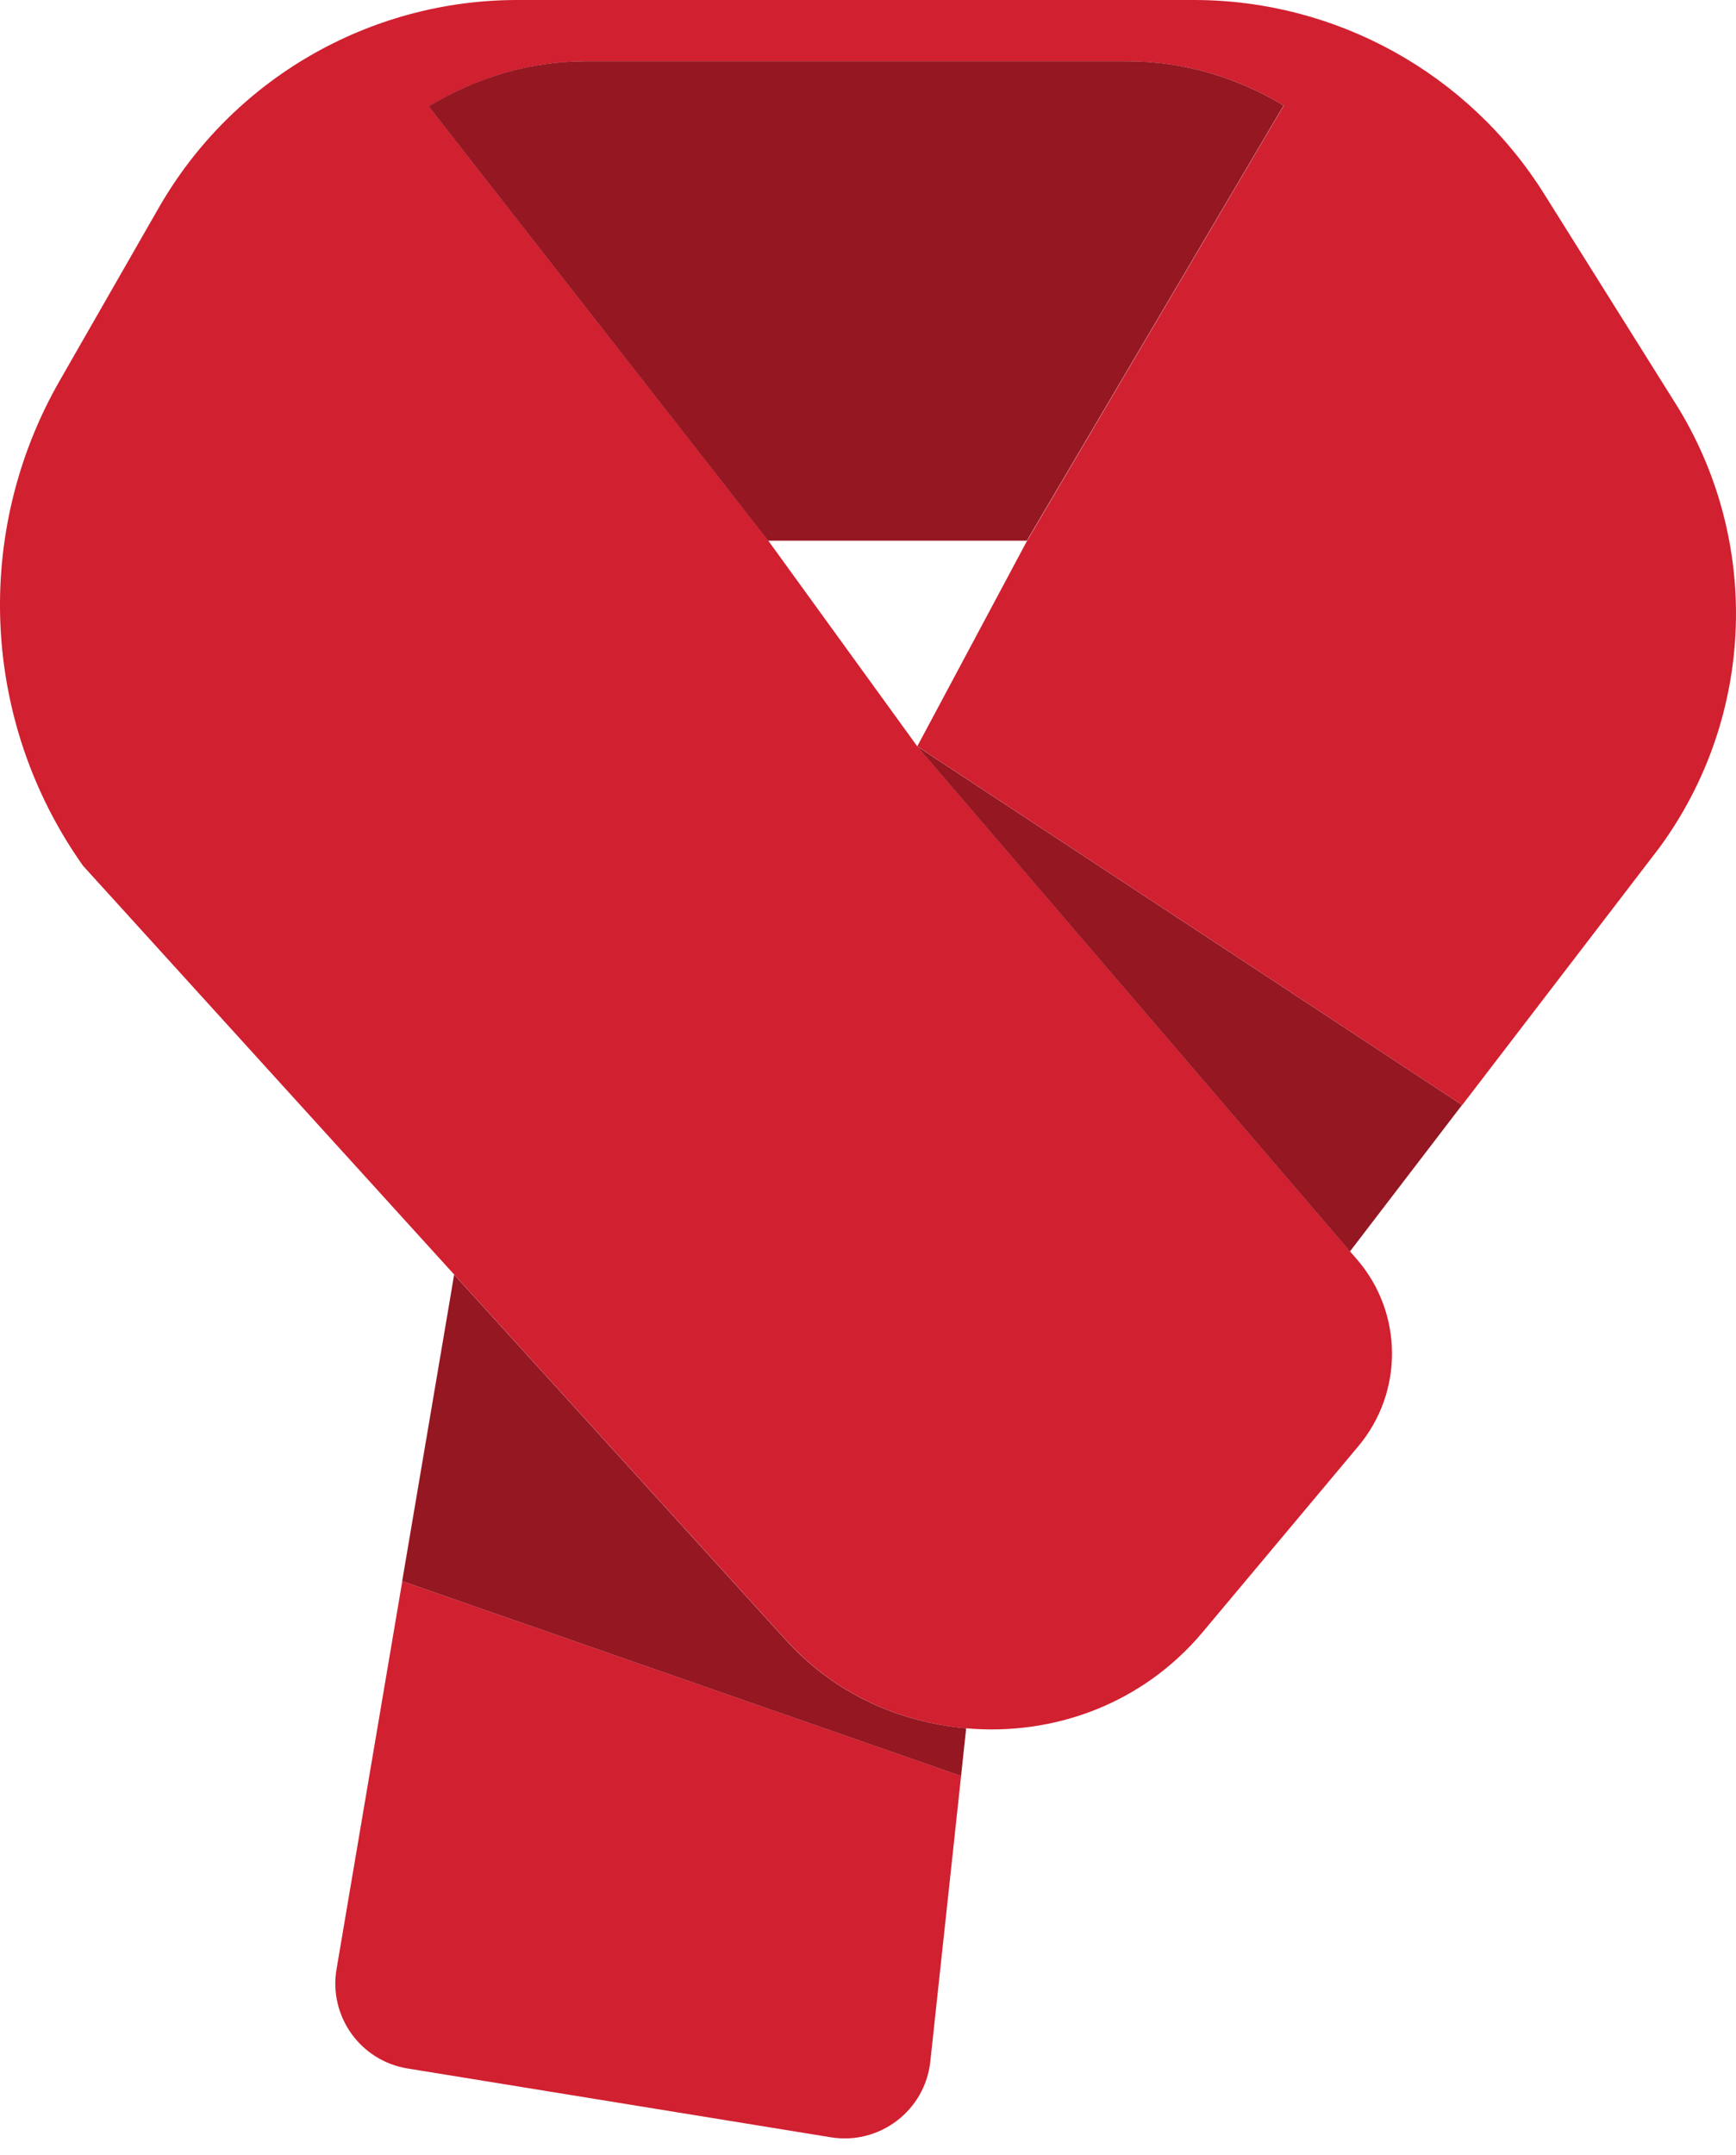 <svg width="29" height="36" viewBox="0 0 29 36" fill="none" xmlns="http://www.w3.org/2000/svg">
<path d="M7.504 21.786L5.622 32.89C5.488 33.677 6.022 34.423 6.81 34.55L13.879 35.699C14.694 35.831 15.452 35.253 15.541 34.433L16.055 29.663L6.719 26.41L7.503 21.786H7.504Z" fill="#D12030"/>
<path d="M27.978 6.721L25.795 3.239C24.532 1.224 22.322 0 19.944 0H8.642C6.166 0 3.879 1.326 2.65 3.474L1.002 6.35C-0.462 8.897 -0.312 12.064 1.387 14.461L7.589 21.291L13.134 27.396C13.951 28.297 15.034 28.769 16.143 28.868C17.588 28.995 19.078 28.472 20.095 27.256L22.692 24.155C23.448 23.252 23.44 21.933 22.672 21.04L22.553 20.903L15.323 12.466L12.835 9.032L7.163 1.777C7.958 1.296 8.856 1.024 9.79 1.024H18.834C19.761 1.024 20.655 1.288 21.446 1.762L17.157 9.033L15.323 12.466L24.427 18.457L27.72 14.159C29.326 11.969 29.43 9.02 27.979 6.722L27.978 6.721Z" fill="#D12030"/>
<path d="M13.131 27.396L7.586 21.29L7.503 21.786L6.719 26.41L16.055 29.664L16.14 28.867C15.031 28.769 13.948 28.297 13.131 27.396Z" fill="#941722"/>
<path d="M21.443 1.761C20.652 1.287 19.758 1.023 18.831 1.023H9.787C8.852 1.023 7.955 1.295 7.16 1.776L12.831 9.031H17.153L21.443 1.761Z" fill="#941722"/>
<path d="M22.551 20.903L24.424 18.456L15.32 12.466L22.551 20.903Z" fill="#941722"/>
</svg>
